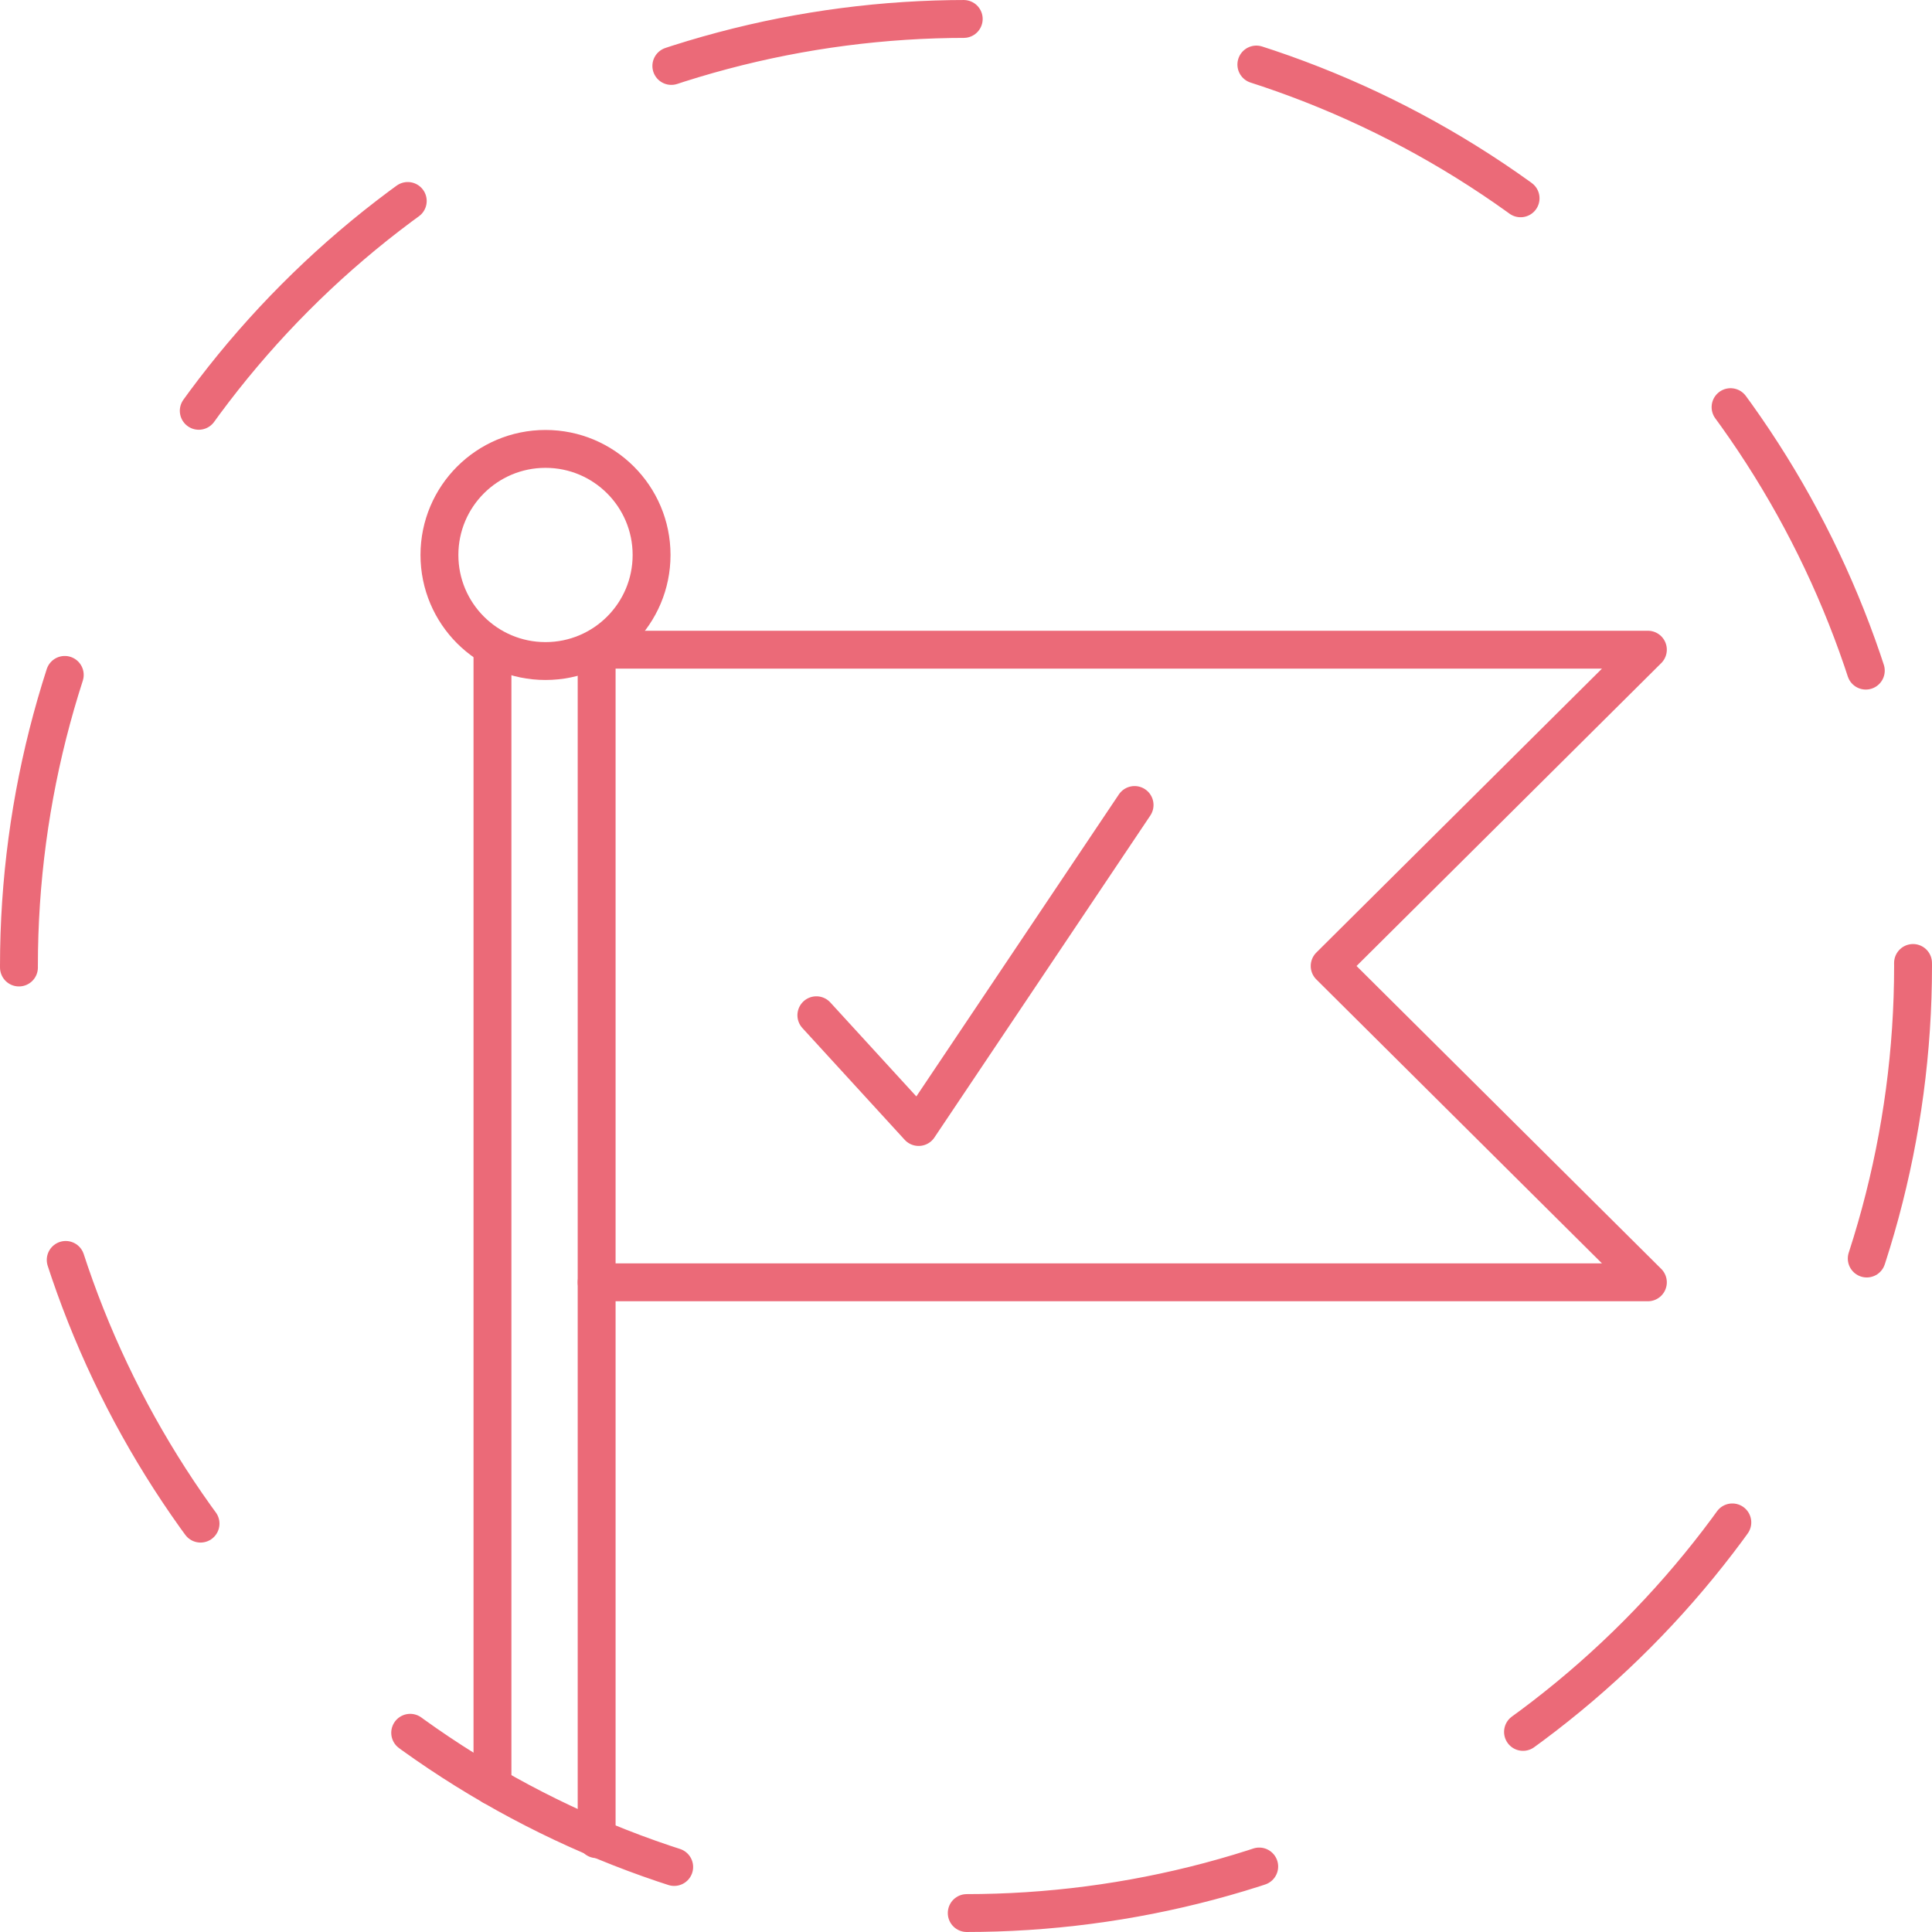 <?xml version="1.0" encoding="utf-8"?>
<!-- Generator: Adobe Illustrator 21.1.0, SVG Export Plug-In . SVG Version: 6.00 Build 0)  -->
<svg version="1.1" id="Layer_1" xmlns="http://www.w3.org/2000/svg" xmlns:xlink="http://www.w3.org/1999/xlink" x="0px" y="0px"
	 viewBox="0 0 102 102" style="enable-background:new 0 0 102 102;" xml:space="preserve">
<style type="text/css">
	.st0{fill:none;stroke:#EB6A78;stroke-width:2;stroke-linecap:round;stroke-linejoin:round;stroke-dasharray:15.7,15.7;}
	.st1{fill:none;stroke:#EB6A78;stroke-width:2;stroke-linecap:round;stroke-linejoin:round;}
</style>
<title>logo</title>
<g id="Layer_2">
	<g id="Layer_1-2">
		<circle class="st0" cx="51" cy="51" r="50"/>
		<line class="st1" x1="31.5" y1="97.1" x2="31.5" y2="34.3"/>
		<circle class="st1" cx="28.8" cy="29.3" r="5.6"/>
		<polyline class="st1" points="31.5,34.3 87,34.3 70.2,51 87,67.7 31.5,67.7 		"/>
		<line class="st1" x1="26" y1="34.3" x2="26" y2="94.3"/>
		<polyline class="st1" points="43.1,53.6 48.5,59.5 59.9,42.5 		"/>
	</g>
</g>
</svg>
